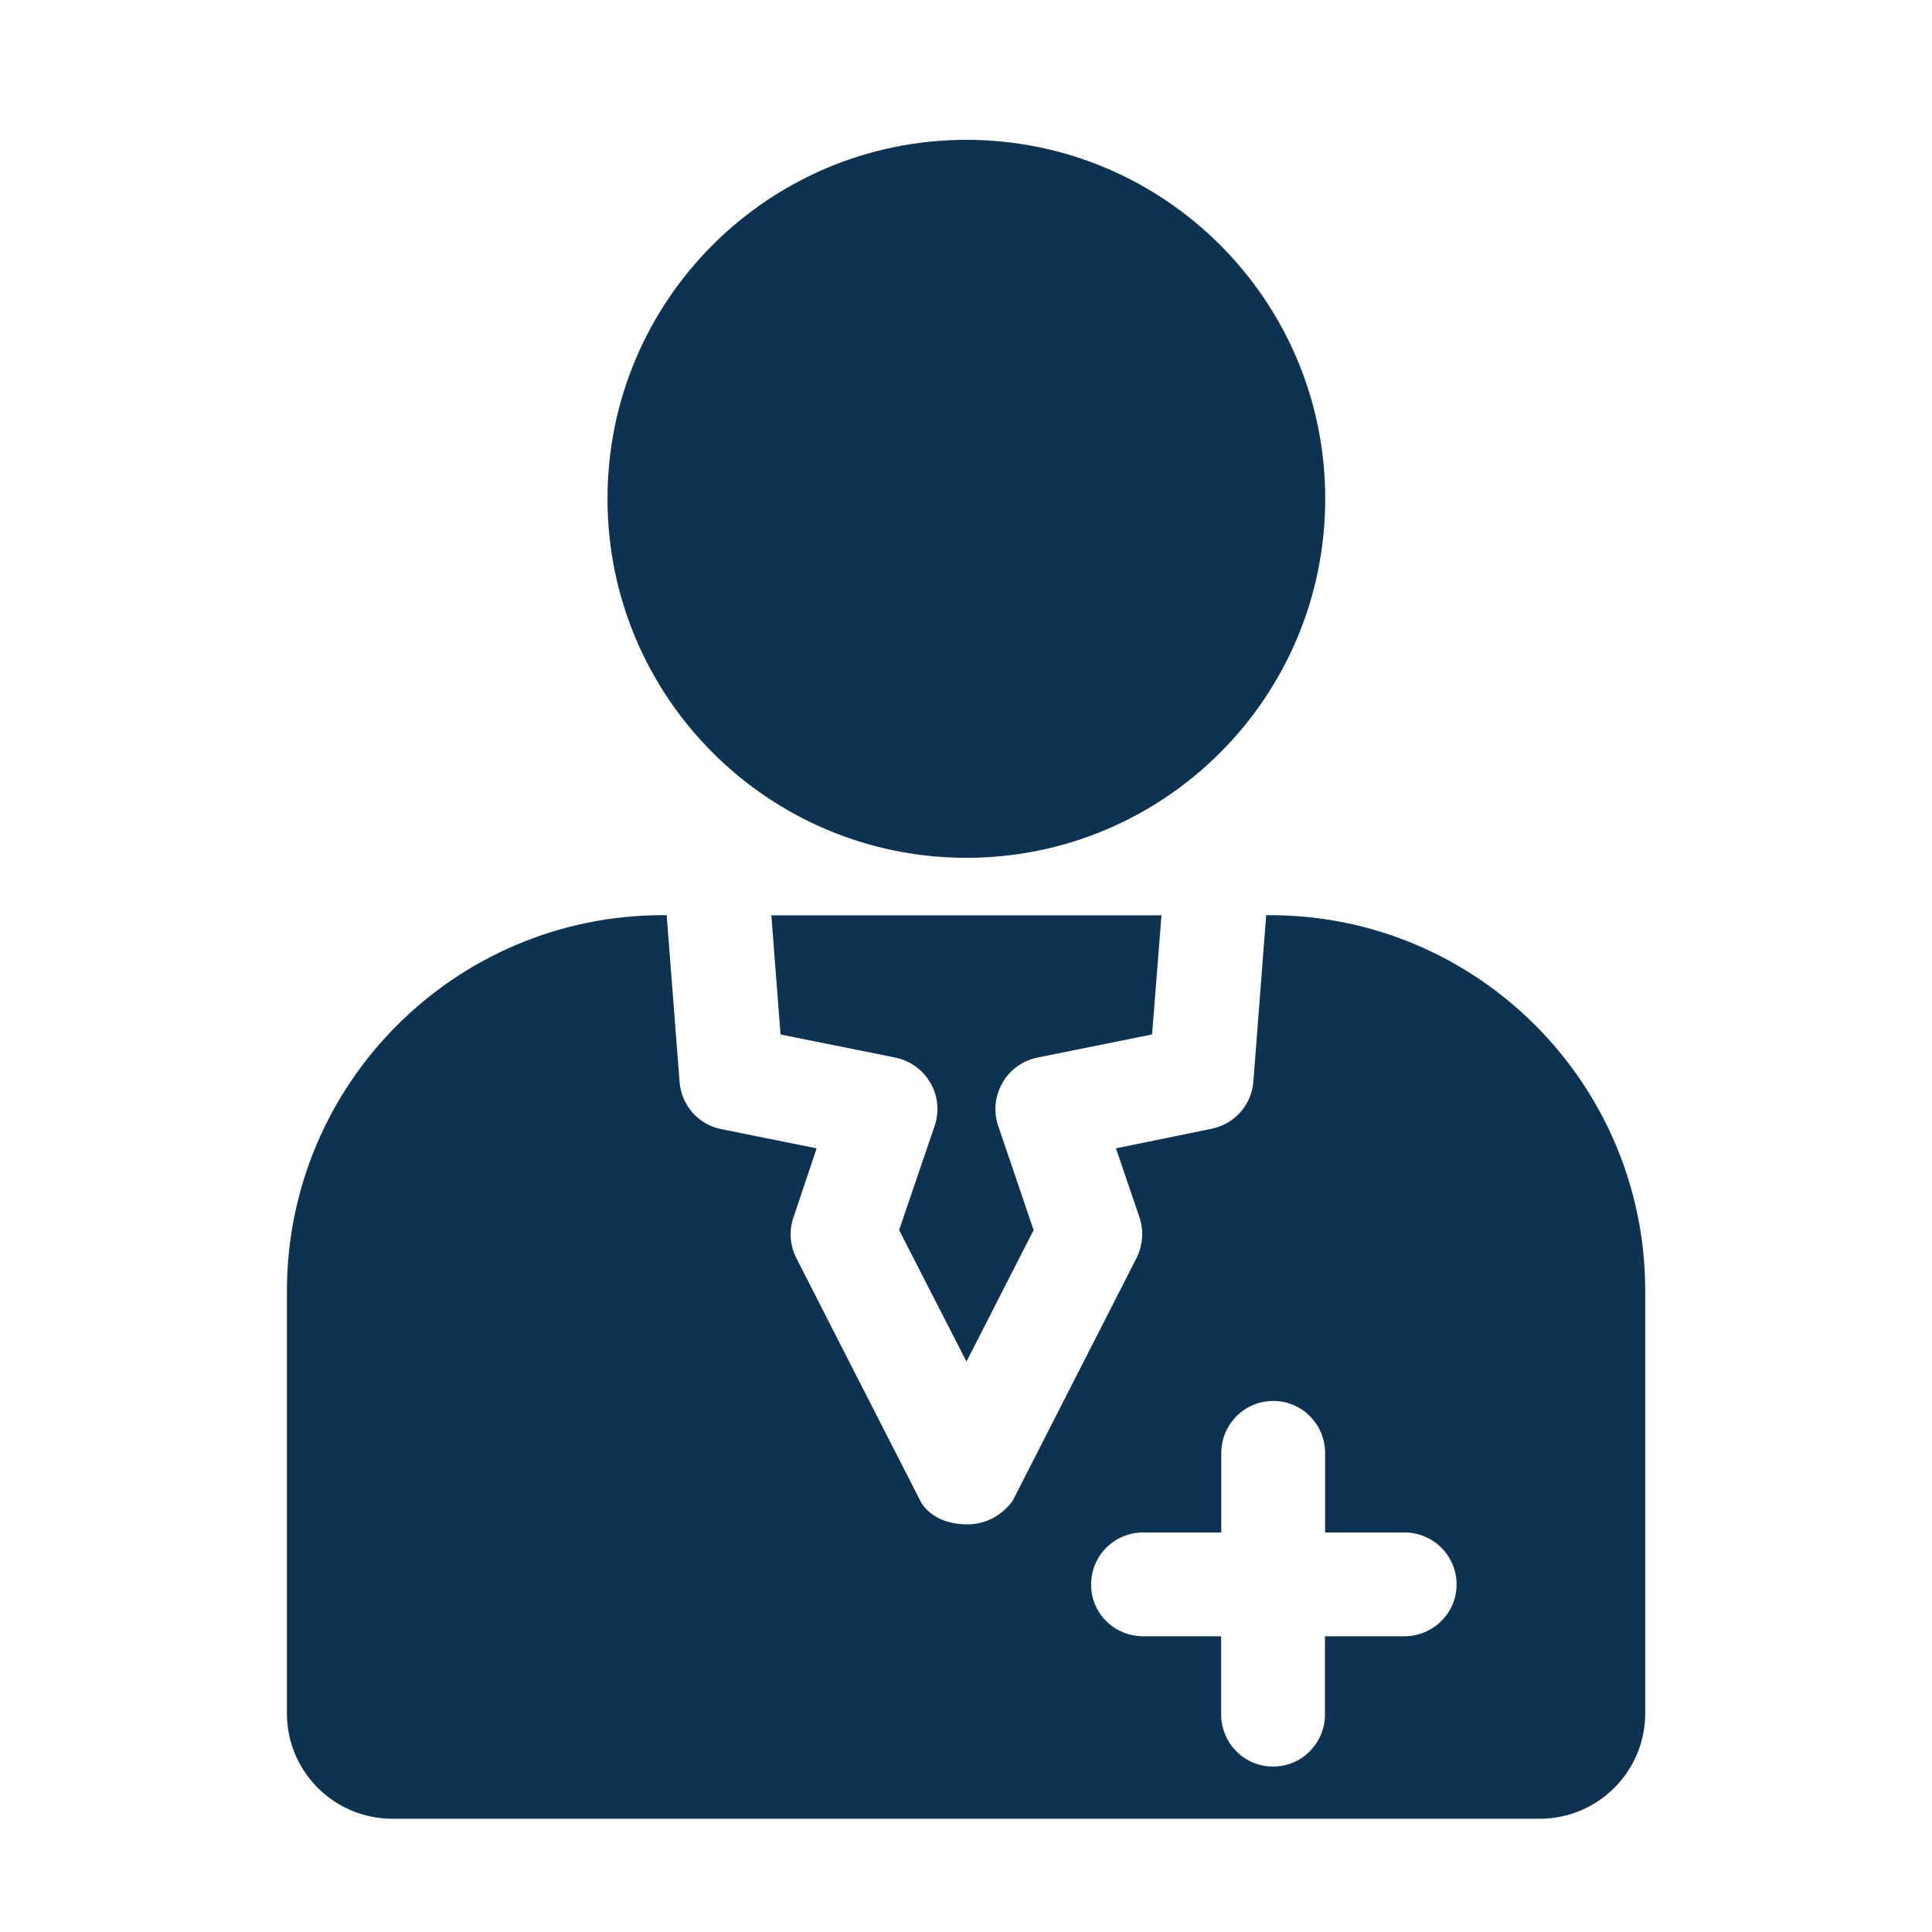 <?xml version="1.0" encoding="utf-8"?>
<!-- Generator: Adobe Illustrator 16.0.0, SVG Export Plug-In . SVG Version: 6.00 Build 0)  -->
<!DOCTYPE svg PUBLIC "-//W3C//DTD SVG 1.1//EN" "http://www.w3.org/Graphics/SVG/1.1/DTD/svg11.dtd">
<svg version="1.1" id="Layer_1" xmlns="http://www.w3.org/2000/svg" xmlns:xlink="http://www.w3.org/1999/xlink" x="0px" y="0px"
	 width="16px" height="16px" viewBox="0 0 16 16" enable-background="new 0 0 16 16" xml:space="preserve">
<g>
	<path fill="#0E3252" d="M10.975,4.13c0,1.643-1.33,2.974-2.971,2.974c-1.642,0-2.973-1.331-2.973-2.974
		c0-1.641,1.331-2.972,2.973-2.972C9.645,1.159,10.975,2.489,10.975,4.13L10.975,4.13z M10.975,4.13"/>
	<path fill="#0E3252" d="M10.517,7.579h-0.031l-0.106,1.377c-0.015,0.195-0.155,0.352-0.346,0.392L9.242,9.51l0.195,0.573
		c0.037,0.11,0.027,0.231-0.025,0.336c0,0-0.768,1.505-1.023,2.005c-0.001,0.003-0.126,0.2-0.377,0.2
		c-0.308,0-0.393-0.197-0.393-0.2c-0.257-0.5-1.024-2.005-1.024-2.005c-0.053-0.104-0.062-0.226-0.024-0.336L6.763,9.51l-0.79-0.159
		c-0.19-0.038-0.33-0.198-0.345-0.391L5.521,7.579H5.49c-1.72,0-3.114,1.394-3.114,3.115v3.495c0,0.482,0.391,0.873,0.873,0.873
		h9.503c0.481,0,0.873-0.391,0.873-0.873v-3.505C13.622,8.97,12.231,7.579,10.517,7.579L10.517,7.579z M11.629,13.551h-0.656v0.646
		c0,0.238-0.191,0.433-0.43,0.433s-0.43-0.194-0.43-0.433v-0.646H9.469c-0.24,0-0.433-0.189-0.433-0.428
		c0-0.24,0.192-0.432,0.433-0.432h0.645v-0.657c0-0.237,0.191-0.432,0.43-0.432s0.43,0.194,0.43,0.432v0.657h0.656
		c0.238,0,0.433,0.191,0.433,0.432C12.062,13.361,11.867,13.551,11.629,13.551L11.629,13.551z M11.629,13.551"/>
	<path fill="#0E3252" d="M8.589,8.759l0.952-0.192l0.078-0.987H6.388l0.076,0.987l0.953,0.192c0.122,0.026,0.226,0.101,0.288,0.209
		C7.768,9.075,7.78,9.205,7.741,9.322l-0.295,0.865l0.558,1.089l0.556-1.089L8.266,9.322c-0.04-0.117-0.026-0.247,0.036-0.354
		C8.363,8.859,8.468,8.785,8.589,8.759L8.589,8.759z M8.589,8.759"/>
</g>
</svg>
